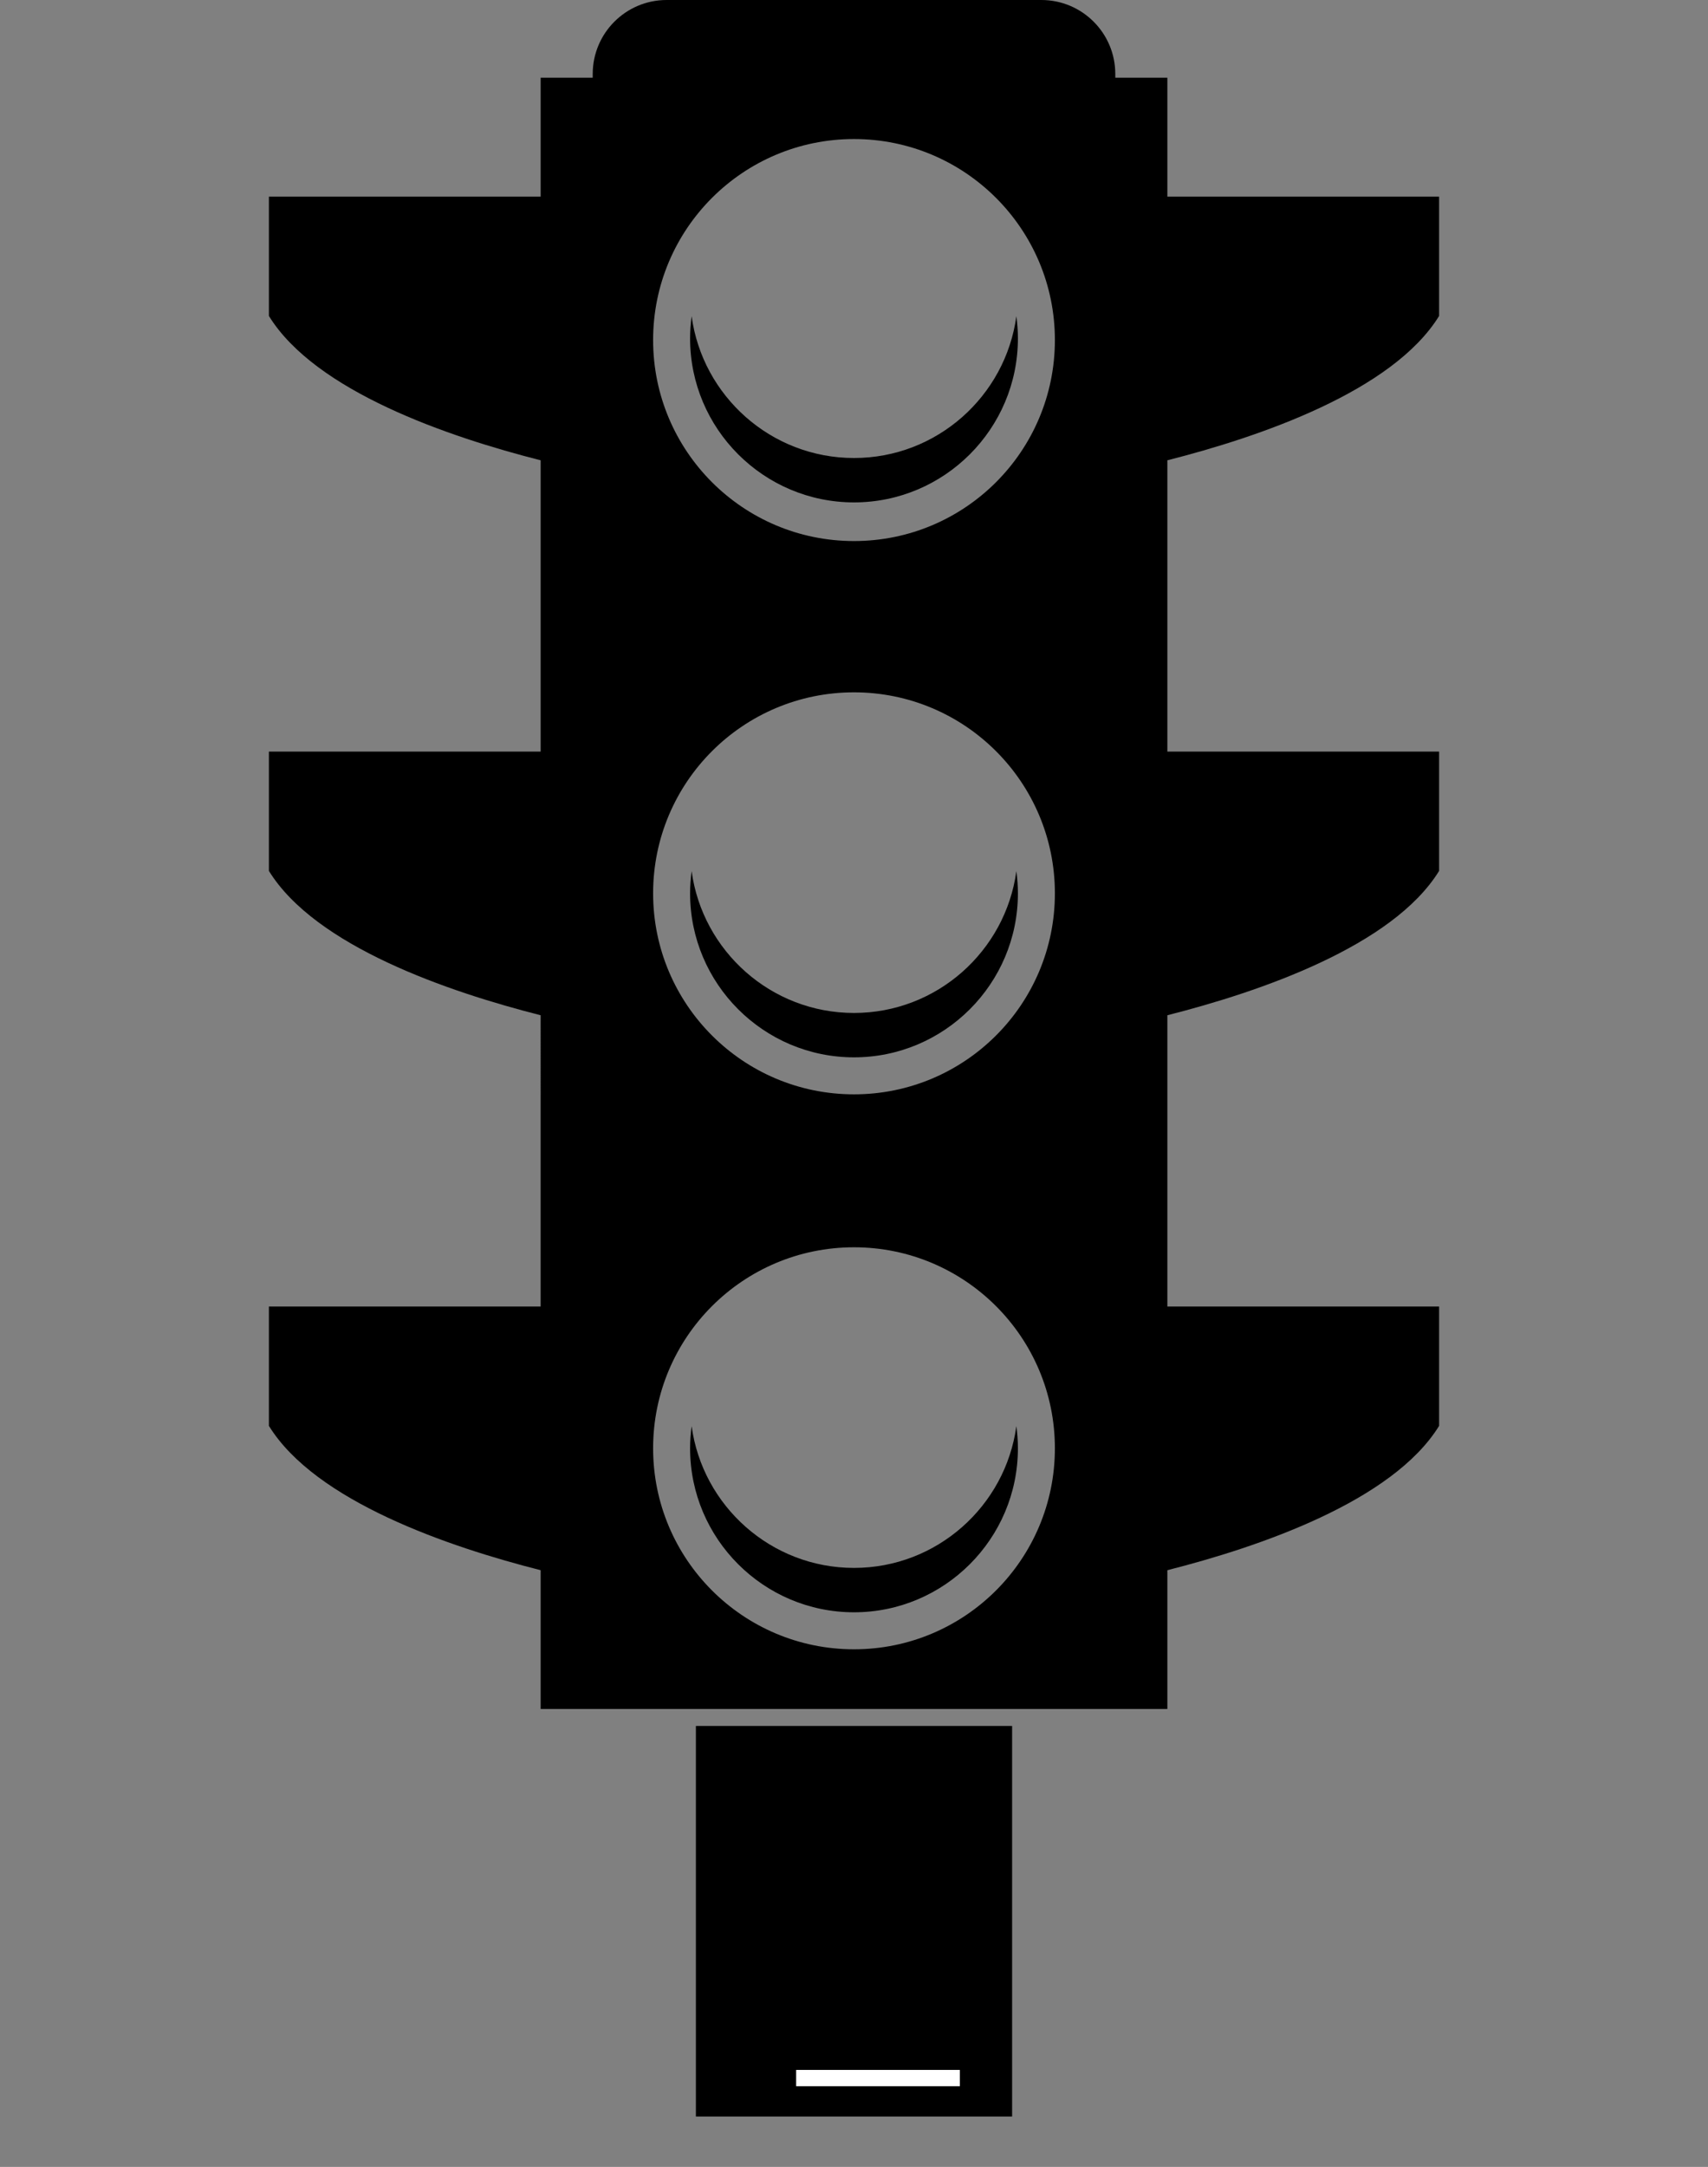 <?xml version="1.0" encoding="UTF-8" standalone="no"?>
<!-- Generator: Adobe Illustrator 16.0.0, SVG Export Plug-In . SVG Version: 6.00 Build 0)  -->

<svg
   version="1.1"
   id="Capa_1"
   x="0px"
   y="0px"
   width="473.989"
   height="600.989"
   viewBox="0 0 473.989 600.989"
   xml:space="preserve"
   sodipodi:docname="cnet.trafficlights.svg"
   inkscape:version="1.1.2 (0a00cf5339, 2022-02-04)"
   xmlns:inkscape="http://www.inkscape.org/namespaces/inkscape"
   xmlns:sodipodi="http://sodipodi.sourceforge.net/DTD/sodipodi-0.dtd"
   xmlns="http://www.w3.org/2000/svg"
   xmlns:svg="http://www.w3.org/2000/svg"><rect x="0" y="0" width="473.989" height="600.989" fill="#808080" stroke="none"/><defs
   id="defs14" /><sodipodi:namedview
   id="namedview12"
   pagecolor="#ffffff"
   bordercolor="#666666"
   borderopacity="1.0"
   inkscape:pageshadow="2"
   inkscape:pageopacity="0.0"
   inkscape:pagecheckerboard="0"
   showgrid="false"
   height="600.989px"
   inkscape:zoom="0.48036637"
   inkscape:cx="-501.7004"
   inkscape:cy="276.872"
   inkscape:window-width="1920"
   inkscape:window-height="1015"
   inkscape:window-x="0"
   inkscape:window-y="0"
   inkscape:window-maximized="1"
   inkscape:current-layer="Capa_1" />
	<g
   id="traffic-lights">
		<path
   d="m 236.995,280.944 c -22.994,0 -42.044,-17.152 -45.061,-39.332 -0.273,2.016 -0.428,4.067 -0.428,6.155 0,25.082 20.406,45.488 45.488,45.488 25.083,0 45.487,-20.406 45.487,-45.488 0,-2.088 -0.153,-4.141 -0.428,-6.155 -3.014,22.18 -22.064,39.332 -45.058,39.332 z"
   id="path2" />
		<path
   d="m 236.995,127.028 c -22.994,0 -42.044,-17.152 -45.061,-39.332 -0.273,2.016 -0.428,4.068 -0.428,6.156 0,25.082 20.406,45.488 45.488,45.488 25.083,0 45.487,-20.406 45.487,-45.488 0,-2.088 -0.153,-4.141 -0.428,-6.156 -3.014,22.18 -22.064,39.332 -45.058,39.332 z"
   id="path4" />
		<path
   d="m 236.995,434.86 c -22.994,0 -42.044,-17.152 -45.061,-39.332 -0.273,2.016 -0.428,4.067 -0.428,6.156 0,25.082 20.406,45.487 45.488,45.487 25.083,0 45.487,-20.405 45.487,-45.487 0,-2.089 -0.153,-4.142 -0.428,-6.156 -3.014,22.18 -22.064,39.332 -45.058,39.332 z"
   id="path6" />
		<path
   d="M 399.368,87.628 V 54.538 H 323.953 V 21.548 H 309.506 V 20.523 C 309.505,9.189 300.318,0 288.984,0 H 185.007 c -11.335,0 -20.522,9.189 -20.522,20.523 v 1.025 h -14.447 v 32.99 H 74.622 v 33.09 c 12.904,20.924 49.832,33.551 75.415,40.035 v 80.791 H 74.622 v 33.09 c 12.904,20.925 49.832,33.552 75.415,40.035 V 362.37 H 74.622 v 33.09 c 12.904,20.924 49.832,33.551 75.415,40.035 v 38.494 h 173.916 v -38.494 c 25.583,-6.484 62.511,-19.111 75.415,-40.035 v -33.09 h -75.415 v -80.791 c 25.583,-6.483 62.511,-19.11 75.415,-40.035 v -33.09 h -75.415 v -80.791 c 25.583,-6.484 62.51,-19.111 75.415,-40.035 z M 236.995,457.432 c -30.789,0 -55.749,-24.959 -55.749,-55.747 0,-30.79 24.96,-55.749 55.749,-55.749 30.789,0 55.749,24.959 55.749,55.749 0,30.788 -24.96,55.747 -55.749,55.747 z m 0,-153.916 c -30.789,0 -55.749,-24.959 -55.749,-55.748 0,-30.789 24.96,-55.748 55.749,-55.748 30.789,0 55.749,24.959 55.749,55.748 0,30.789 -24.96,55.748 -55.749,55.748 z m 0,-153.455 c -30.789,0 -55.749,-24.959 -55.749,-55.748 0,-30.789 24.96,-55.748 55.749,-55.748 30.789,0 55.749,24.959 55.749,55.748 0,30.789 -24.96,55.748 -55.749,55.748 z"
   id="path8" />
	</g>
<rect
   style="fill:#000000;fill-opacity:1;fill-rule:evenodd;stroke:none;stroke-width:0.25;stroke-linecap:round;stroke-linejoin:round;stroke-opacity:0.8"
   id="rect853"
   width="87.755"
   height="108.324"
   x="193.117"
   y="478.693" /><rect
   style="fill:#ffffff;fill-opacity:1;fill-rule:evenodd;stroke:none;stroke-width:0.25;stroke-linecap:round;stroke-linejoin:round;stroke-opacity:0.8"
   id="rect1125"
   width="45.425"
   height="4.524"
   x="220.939"
   y="574.091" /></svg>
